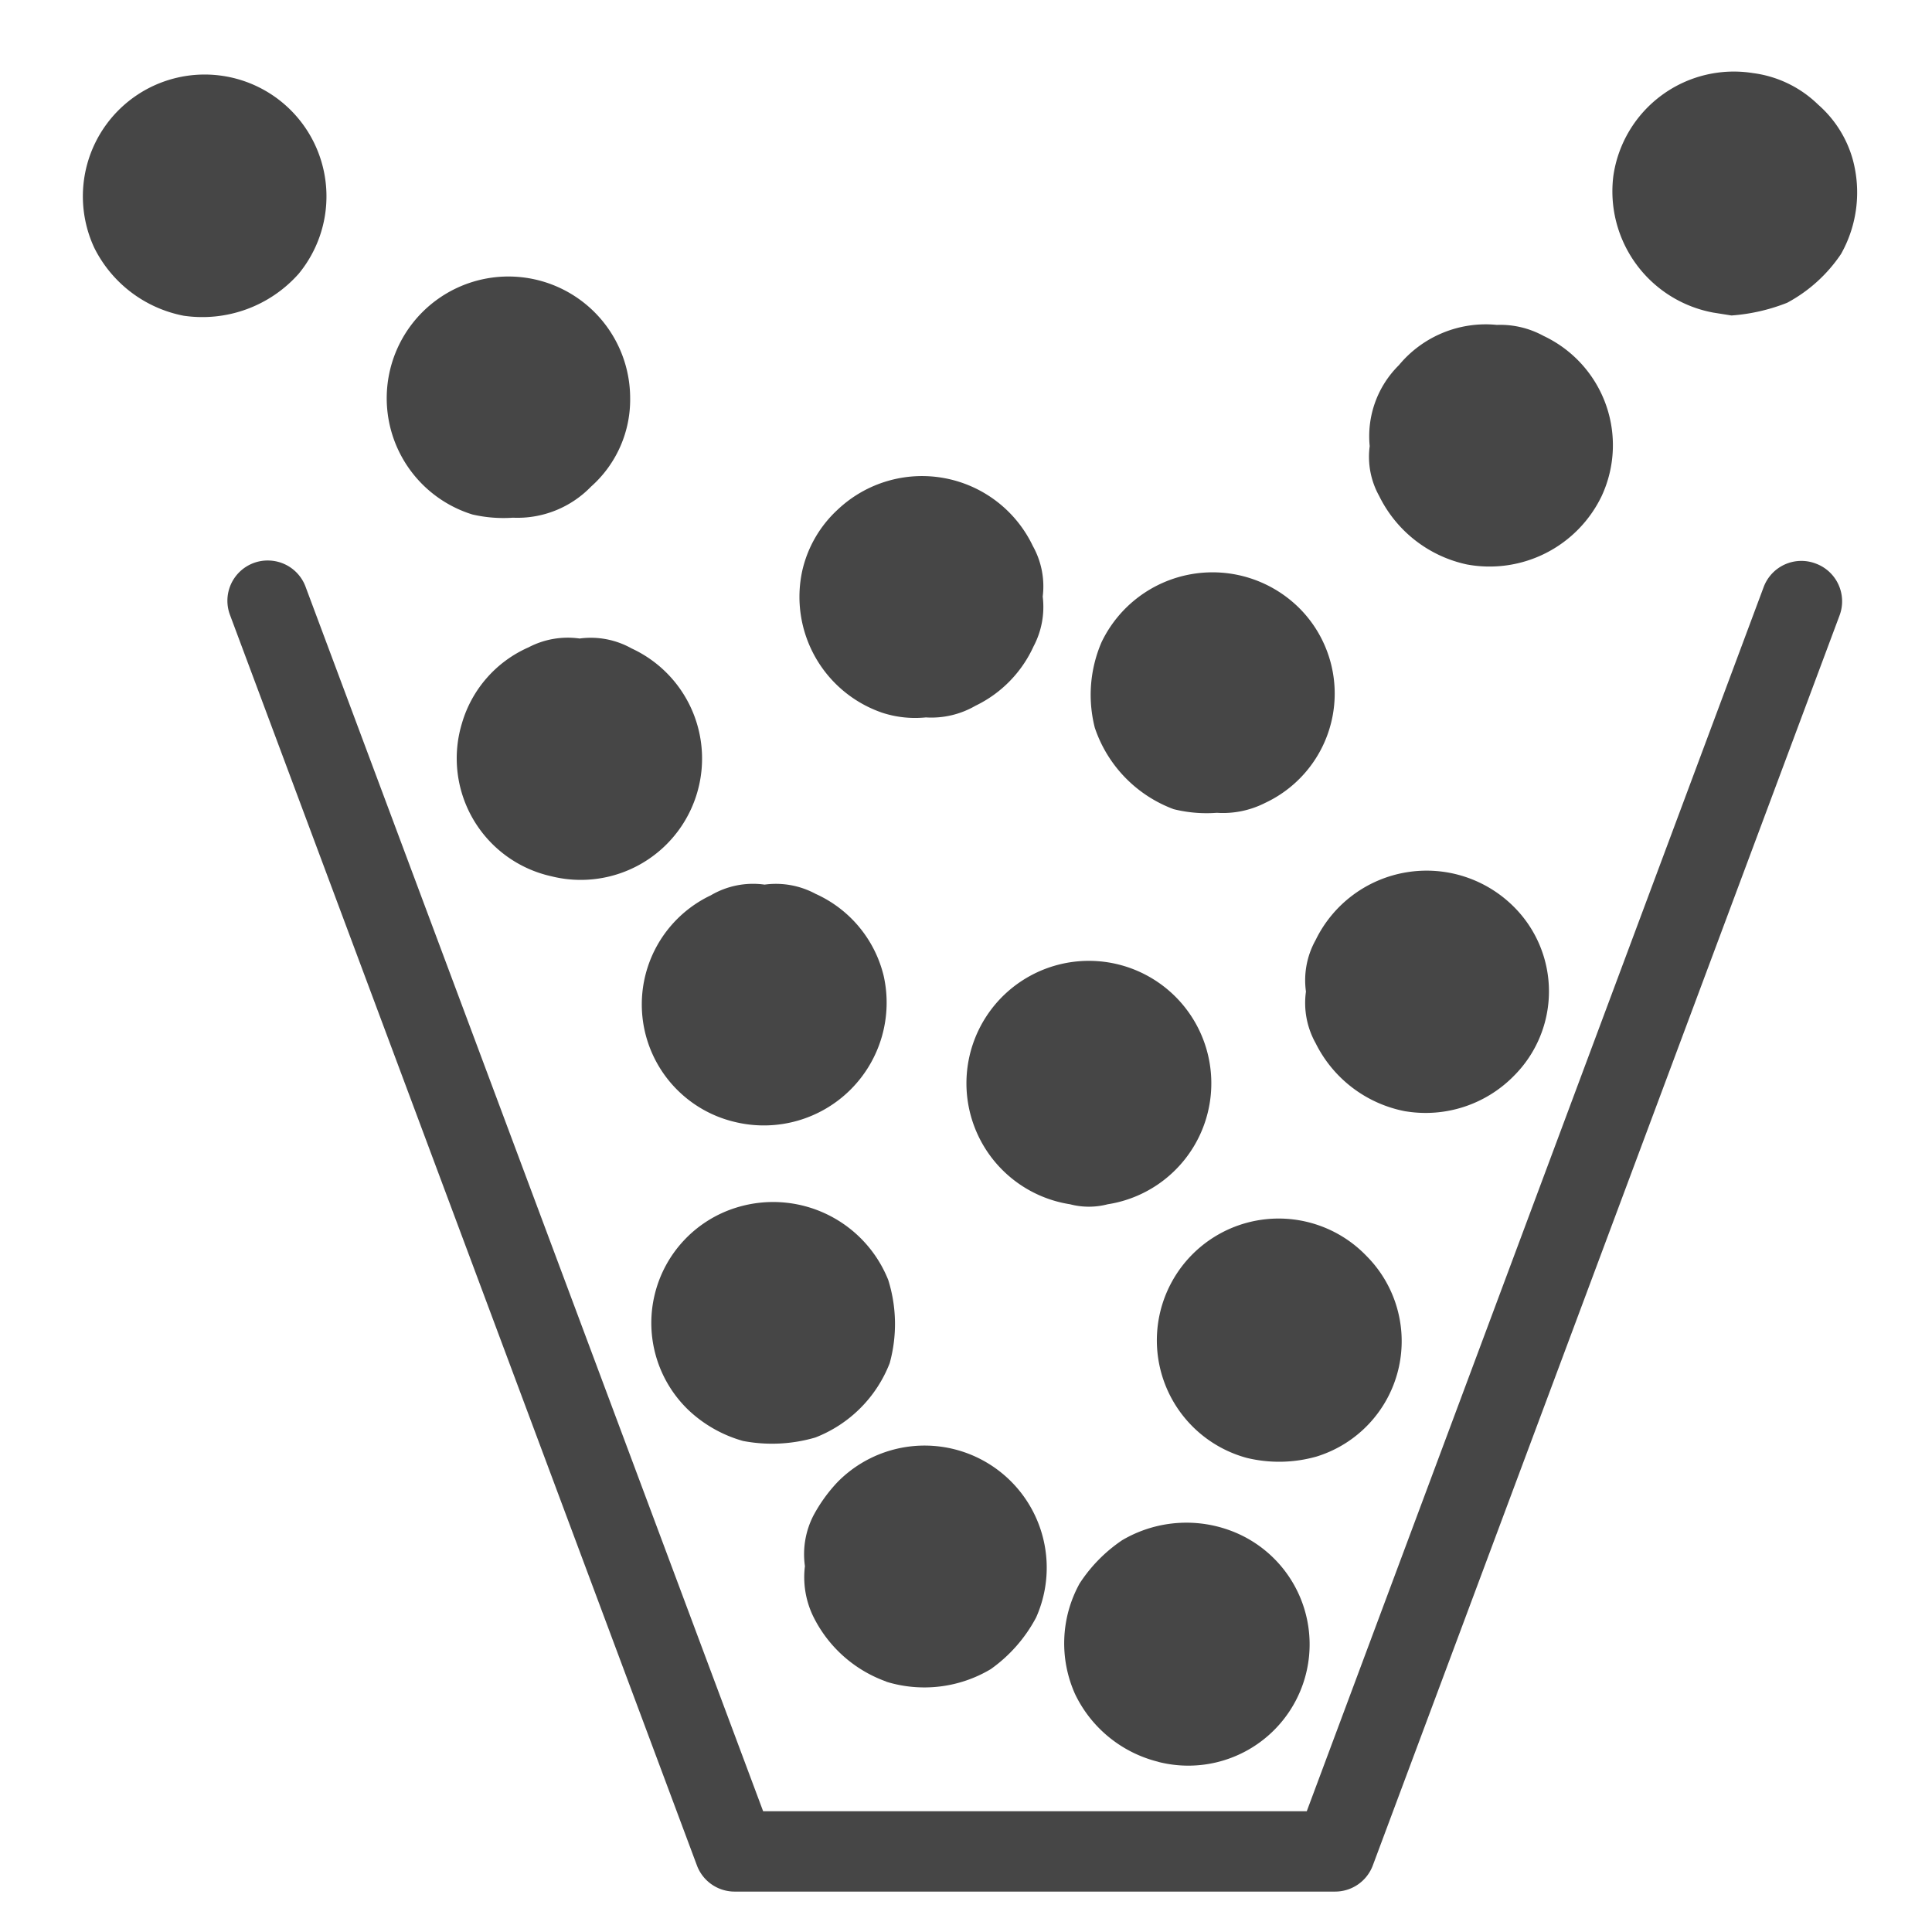 <svg id="Image" xmlns="http://www.w3.org/2000/svg" viewBox="0 0 24 24">
  <g id="g1121">
    <path id="path1078" d="M2.281,3.922A1.574,1.574,0,0,1,1.172,3.08,1.513,1.513,0,1,1,3.711,3.4,1.6,1.6,0,0,1,2.281,3.922Z" class="aw-theme-iconOutline" fill="#464646"/>
    <path id="path1080" d="M5.868,6.391a1.512,1.512,0,1,1,1.96-1.446,1.444,1.444,0,0,1-.486,1.1,1.271,1.271,0,0,1-.97.386A1.712,1.712,0,0,1,5.868,6.391Z" class="aw-theme-iconOutline" fill="#464646"/>
    <path id="path1082" d="M6.839,10.883a1.5,1.5,0,0,1-1.1-1.9,1.484,1.484,0,0,1,.828-.942A1.047,1.047,0,0,1,7.2,7.932a1.036,1.036,0,0,1,.646.123,1.507,1.507,0,0,1-1.006,2.828Z" class="aw-theme-iconOutline" fill="#464646"/>
    <path id="path1084" d="M10.966,8.856a1.522,1.522,0,0,1-1-1.766,1.476,1.476,0,0,1,.441-.76,1.525,1.525,0,0,1,2.424.454,1.027,1.027,0,0,1,.122.627,1.048,1.048,0,0,1-.114.619,1.517,1.517,0,0,1-.723.738,1.093,1.093,0,0,1-.615.144A1.322,1.322,0,0,1,10.966,8.856Z" class="aw-theme-iconOutline" fill="#464646"/>
    <path id="path1086" d="M14.58,10.052A1.634,1.634,0,0,1,13.6,9.04a1.653,1.653,0,0,1,.084-1.063,1.529,1.529,0,0,1,2.468-.411,1.5,1.5,0,0,1-.436,2.408,1.156,1.156,0,0,1-.6.123A1.7,1.7,0,0,1,14.58,10.052Z" class="aw-theme-iconOutline" fill="#464646"/>
    <path id="path1088" d="M18.223,7.012a1.583,1.583,0,0,1-1.09-.85,1,1,0,0,1-.118-.62,1.24,1.24,0,0,1,.363-1.006,1.4,1.4,0,0,1,1.217-.5,1.119,1.119,0,0,1,.58.137,1.5,1.5,0,0,1,.721,1.99A1.545,1.545,0,0,1,18.223,7.012Z" class="aw-theme-iconOutline" fill="#464646"/>
    <path id="path1090" d="M21.282,3.883a1.532,1.532,0,0,1-1.24-1.7A1.512,1.512,0,0,1,21.777.908a1.418,1.418,0,0,1,.81.393,1.408,1.408,0,0,1,.428.678,1.559,1.559,0,0,1-.145,1.176,1.87,1.87,0,0,1-.669.606,2.332,2.332,0,0,1-.692.158Z" class="aw-theme-iconOutline" fill="#464646"/>
    <path id="path1092" d="M17.464,13.806a1.572,1.572,0,0,1-1.121-.848,1.021,1.021,0,0,1-.12-.64,1.024,1.024,0,0,1,.12-.64,1.533,1.533,0,0,1,2.463-.413,1.483,1.483,0,0,1,0,2.1,1.536,1.536,0,0,1-1.345.44Z" class="aw-theme-iconOutline" fill="#464646"/>
    <path id="path1094" d="M13.293,14.96a1.521,1.521,0,1,1,.467,0A.922.922,0,0,1,13.293,14.96Z" class="aw-theme-iconOutline" fill="#464646"/>
    <path id="path1096" d="M9.14,13.94a1.5,1.5,0,0,1-.31-2.818,1.034,1.034,0,0,1,.668-.133,1.041,1.041,0,0,1,.634.115,1.506,1.506,0,0,1,.845,1.017A1.525,1.525,0,0,1,9.14,13.94Z" class="aw-theme-iconOutline" fill="#464646"/>
    <path id="path1098" d="M9.23,17.9a1.628,1.628,0,0,1-.679-.385A1.5,1.5,0,0,1,9.151,15a1.54,1.54,0,0,1,1.883.9,1.828,1.828,0,0,1,.018,1.034,1.621,1.621,0,0,1-.923.923A1.915,1.915,0,0,1,9.23,17.9Z" class="aw-theme-iconOutline" fill="#464646"/>
    <path id="path1100" d="M11.013,20.89a1.617,1.617,0,0,1-.914-.817,1.117,1.117,0,0,1-.1-.618,1.053,1.053,0,0,1,.106-.629,1.931,1.931,0,0,1,.3-.416,1.517,1.517,0,0,1,2.466,1.683,1.847,1.847,0,0,1-.564.642,1.611,1.611,0,0,1-1.3.155Z" class="aw-theme-iconOutline" fill="#464646"/>
    <path id="path1102" d="M14.39,21.886a1.562,1.562,0,0,1-1.034-.839,1.539,1.539,0,0,1,.055-1.376,1.891,1.891,0,0,1,.529-.538,1.572,1.572,0,0,1,1.446-.078,1.507,1.507,0,0,1-1,2.831Z" class="aw-theme-iconOutline" fill="#464646"/>
    <path id="path1104" d="M15.486,18.11A1.513,1.513,0,1,1,16.973,15.6a1.5,1.5,0,0,1-.619,2.494A1.706,1.706,0,0,1,15.486,18.11Z" class="aw-theme-iconOutline" fill="#464646"/>
    <path id="polyline36" d="M3.342,6.963a.5.5,0,0,0-.485.676l5.8,15.533a.5.5,0,0,0,.472.326h7.454a.5.5,0,0,0,.471-.326l5.8-15.533a.5.5,0,0,0-.3-.639.5.5,0,0,0-.646.295L16.233,22.5H9.48L3.8,7.3A.5.5,0,0,0,3.342,6.963Z" class="aw-theme-iconOutline" fill="#464646"/>
  </g>
</svg>

